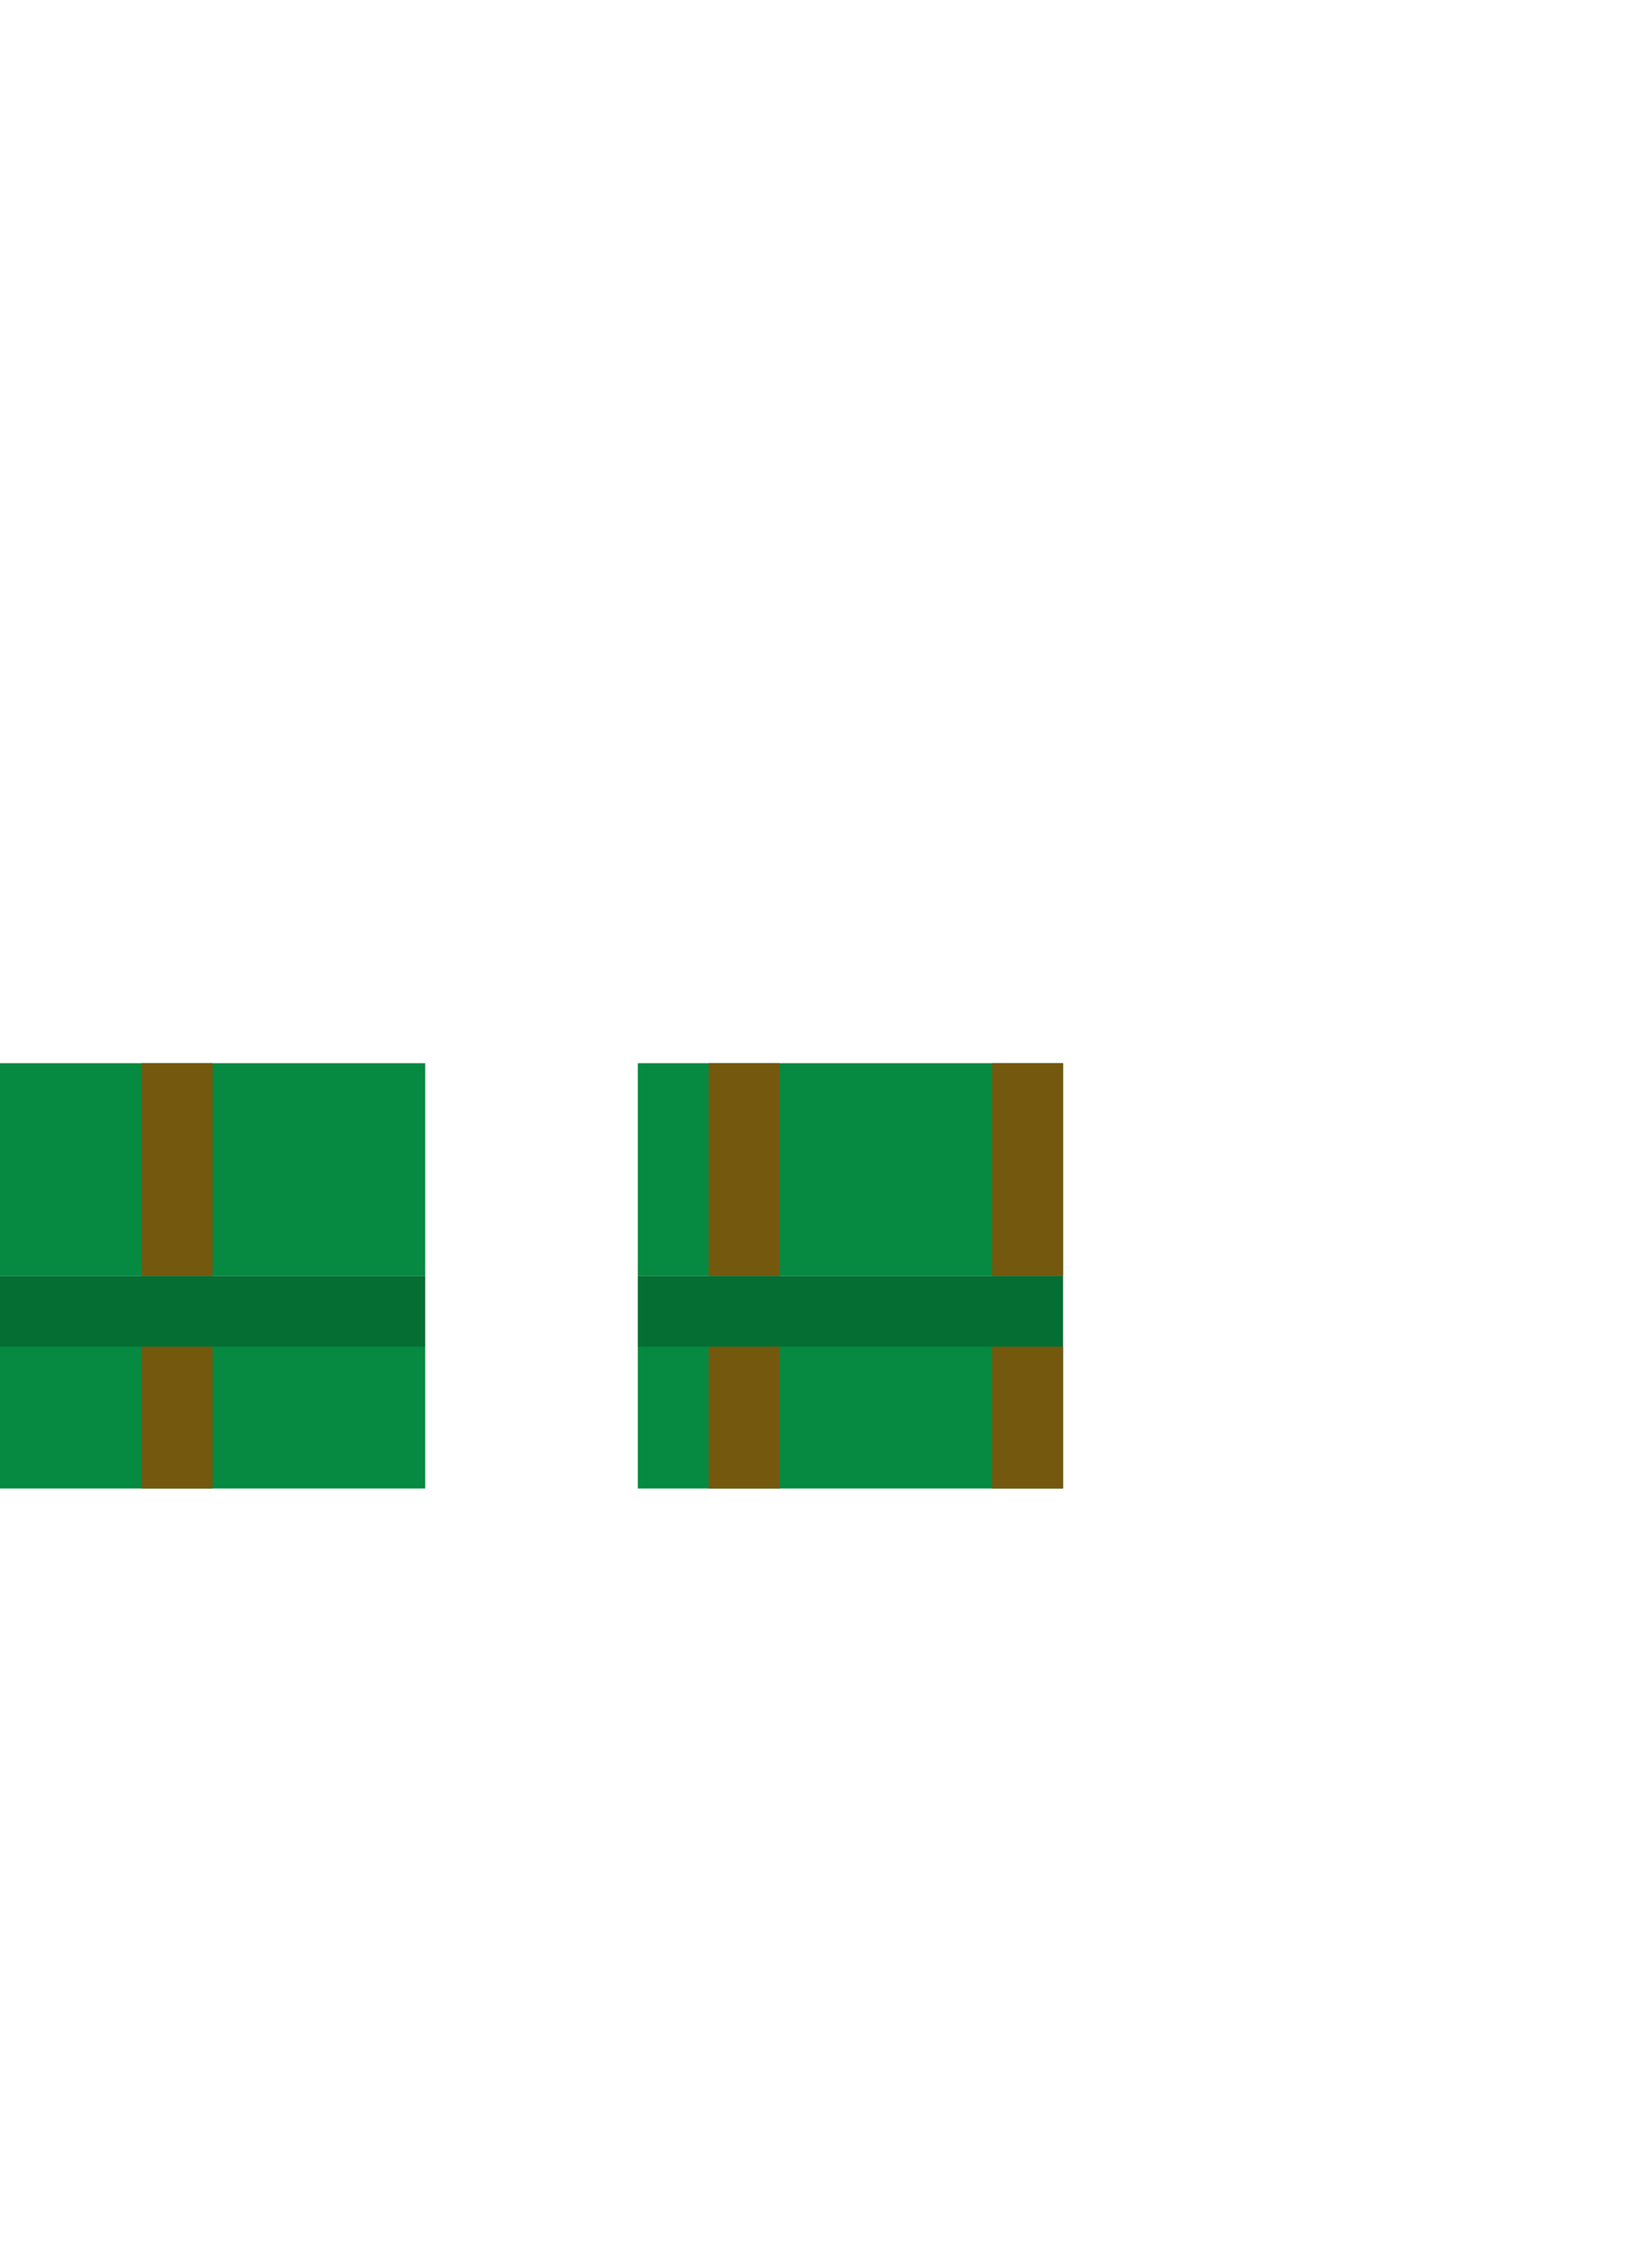 <svg width="230" height="320" viewBox="0 0 230 320" fill="none" xmlns="http://www.w3.org/2000/svg">
<rect y="150" width="60" height="30" fill="#068940"/>
<rect y="180" width="60" height="30" fill="#068940"/>
<rect x="90" y="150" width="60" height="30" fill="#068940"/>
<rect x="90" y="180" width="60" height="30" fill="#068940"/>
<rect x="20" y="150" width="10" height="30" fill="#74580D"/>
<rect x="20" y="190" width="10" height="20" fill="#74580D"/>
<rect x="100" y="150" width="10" height="30" fill="#74580D"/>
<rect x="100" y="190" width="10" height="20" fill="#74580D"/>
<rect x="140" y="150" width="10" height="30" fill="#74580D"/>
<rect x="140" y="190" width="10" height="20" fill="#74580D"/>
<rect y="180" width="60" height="10" fill="black" fill-opacity="0.2"/>
<rect x="90" y="180" width="60" height="10" fill="black" fill-opacity="0.2"/>
</svg>

